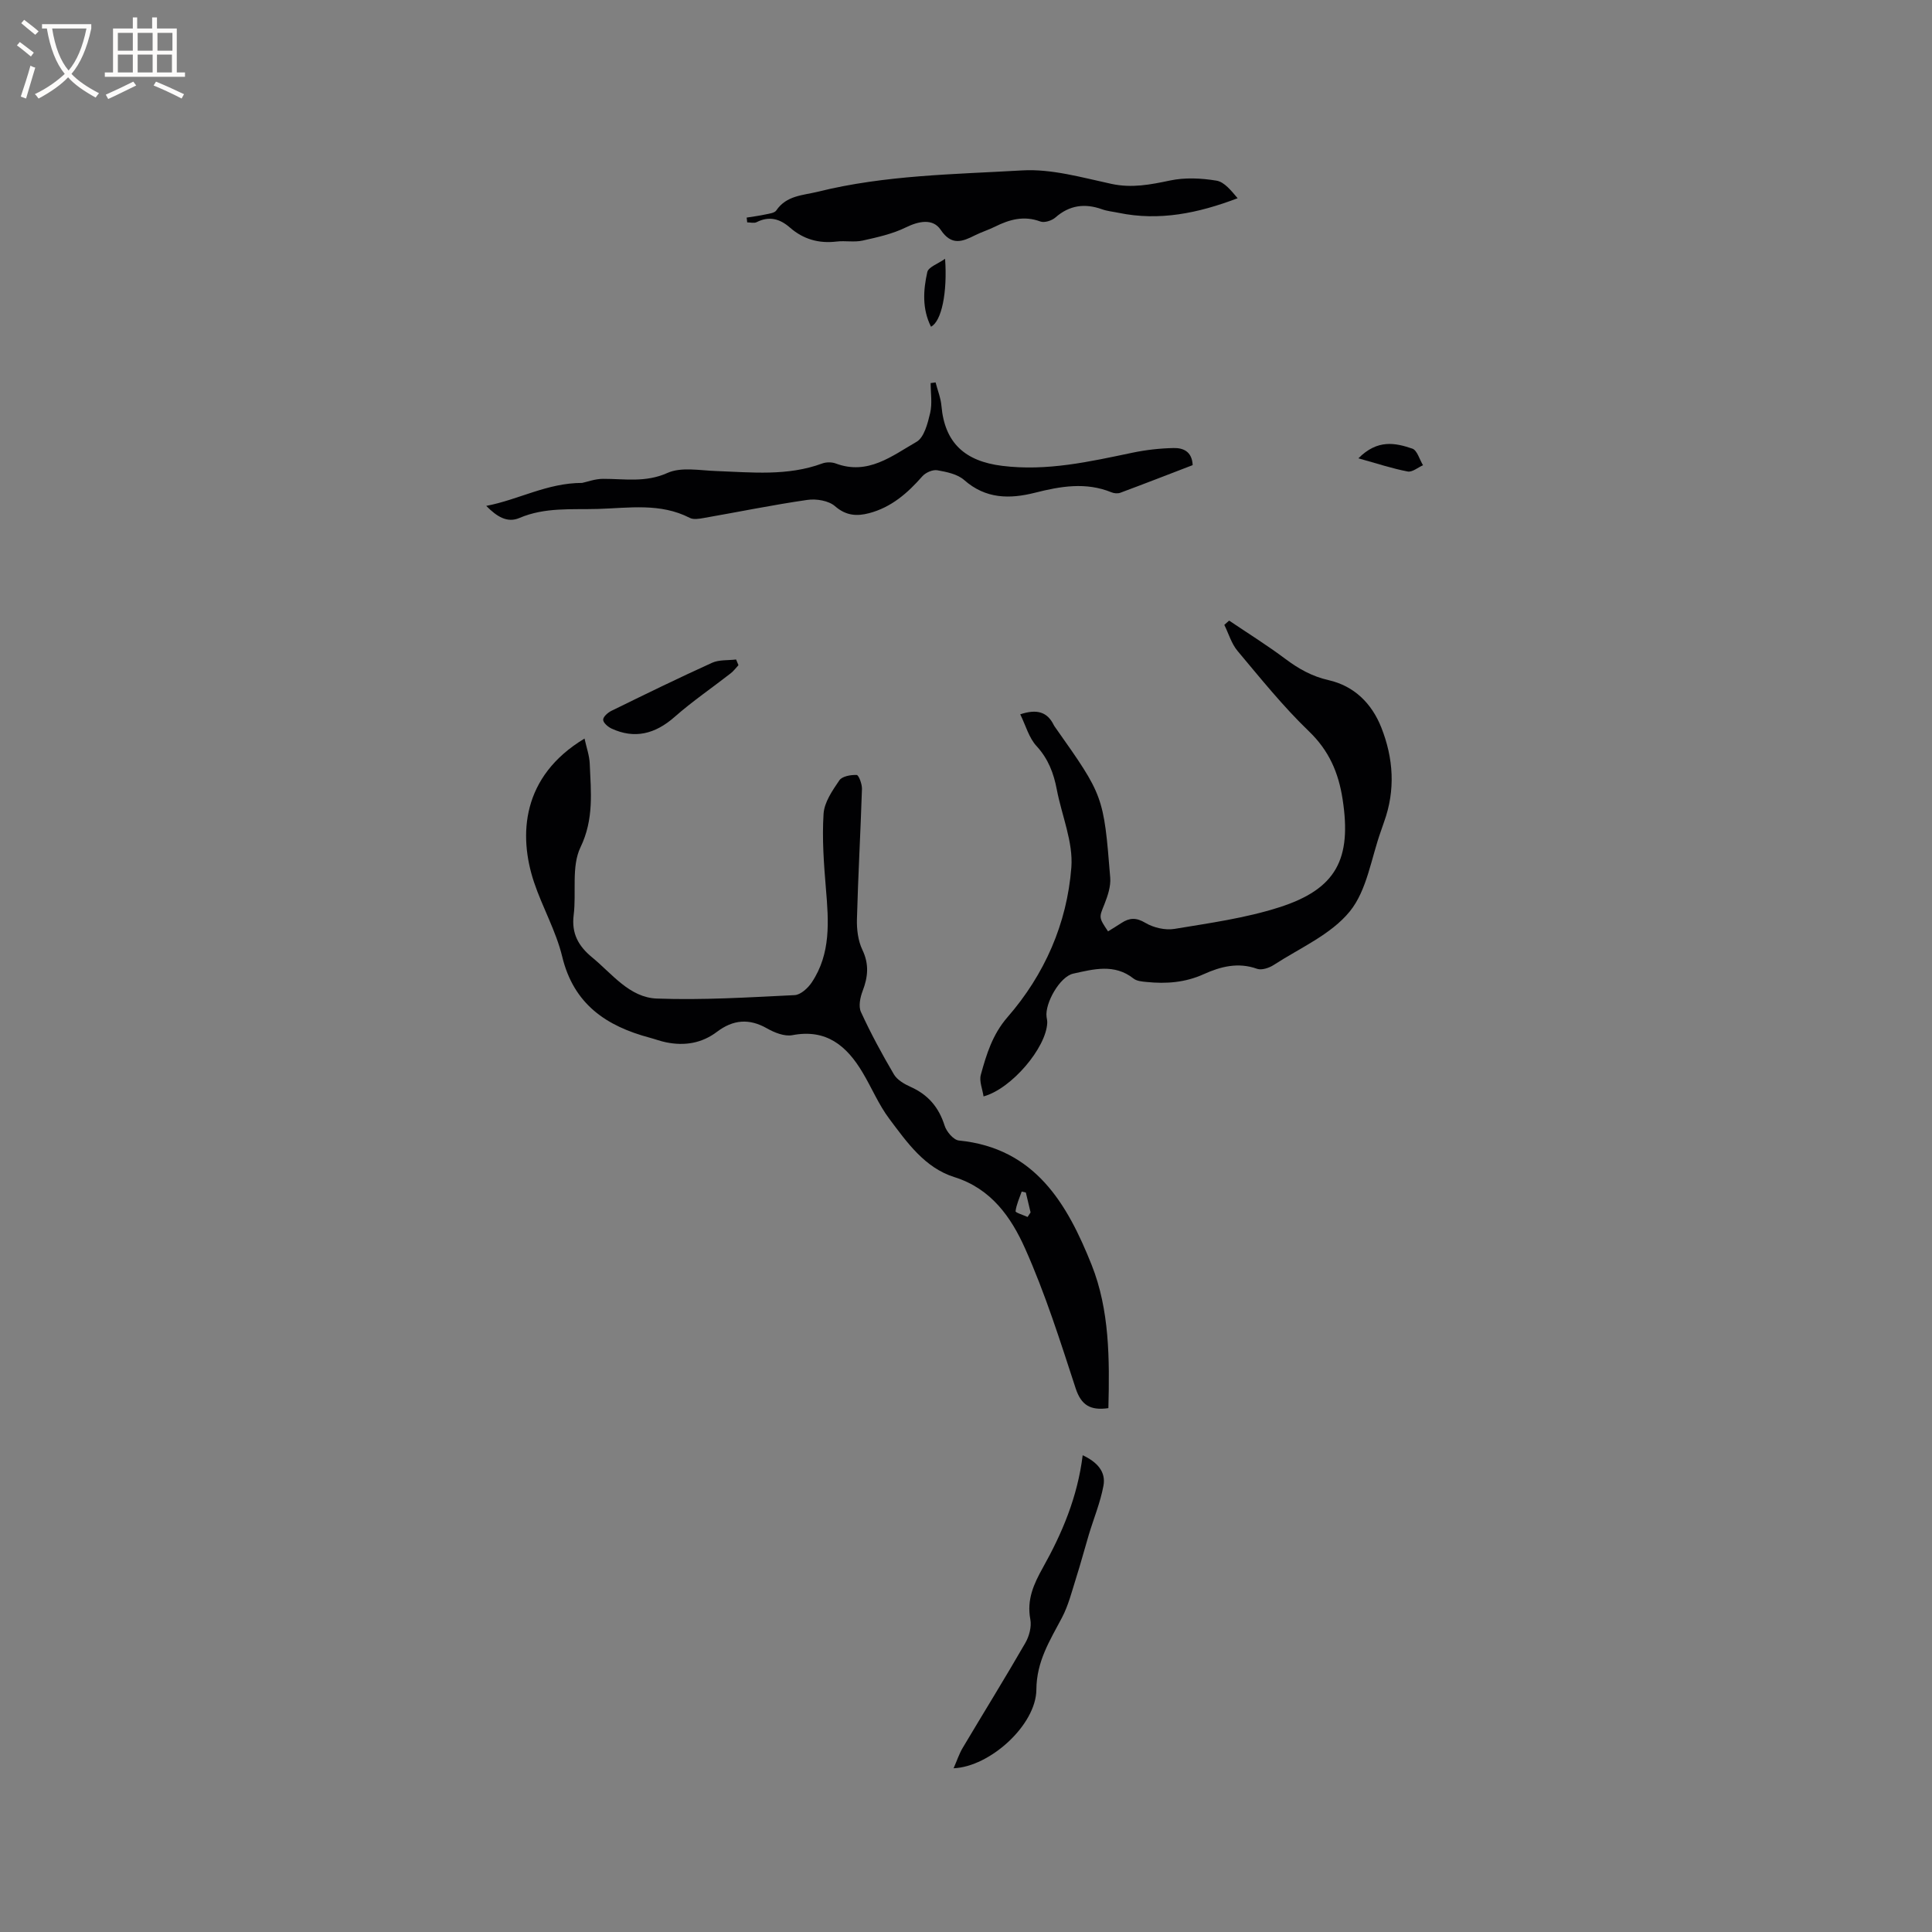 <svg enable-background="new 0 0 400 400" viewBox="0 0 400 400" xmlns="http://www.w3.org/2000/svg"><rect x="0" y="0" width="400" height="400" fill="#808080" stroke="none"/><g fill="#010103"><path d="m229.48 291.54c-3.69.53-5.62-.57-6.78-4.11-3.19-9.76-6.29-19.6-10.47-28.95-2.87-6.43-6.99-12.38-14.63-14.77-6.13-1.92-9.81-7.18-13.47-12.06-2.21-2.94-3.65-6.44-5.55-9.62-3.27-5.48-7.47-9.06-14.53-7.71-1.63.31-3.72-.53-5.28-1.42-3.7-2.1-7.02-1.78-10.32.72-3.16 2.39-6.73 2.96-10.55 2.18-1.14-.23-2.24-.65-3.36-.95-9-2.4-15.76-6.92-18.14-16.79-1.28-5.3-4.1-10.21-5.84-15.42-3.24-9.72-2.58-21.89 10.46-29.73.4 1.84 1.01 3.51 1.08 5.21.24 5.83.9 11.46-1.92 17.31-1.91 3.98-.82 9.34-1.41 14.05-.47 3.81 1 6.41 3.82 8.73 4.15 3.41 7.74 8.32 13.4 8.53 9.49.35 19.02-.25 28.52-.71 1.25-.06 2.77-1.45 3.56-2.64 3.98-5.96 3.5-12.64 2.93-19.37-.43-5.16-.82-10.38-.49-15.52.15-2.4 1.83-4.83 3.27-6.94.58-.85 2.37-1.16 3.59-1.11.42.02 1.12 1.88 1.09 2.88-.29 8.99-.8 17.98-1.04 26.97-.06 2.13.23 4.48 1.13 6.36 1.42 2.97 1.16 5.61.05 8.51-.51 1.33-.89 3.18-.35 4.35 2.03 4.42 4.35 8.72 6.82 12.91.68 1.16 2.17 2.02 3.47 2.6 3.62 1.62 5.83 4.22 7.03 8.01.39 1.26 1.85 2.98 2.96 3.09 15.79 1.57 22.44 13.13 27.48 25.75 3.71 9.32 3.73 19.46 3.47 29.66zm-16.73-39.58c.21-.31.41-.63.62-.94-.33-1.37-.65-2.75-.98-4.12-.29-.07-.57-.13-.86-.2-.47 1.35-1.09 2.69-1.27 4.07-.04.29 1.61.79 2.49 1.19z"/><path d="m211.23 147.89c3.49-1.16 5.63-.48 6.96 2.26.09.19.23.35.35.53 9.91 14.05 9.96 14.05 11.32 31.04.14 1.78-.51 3.74-1.19 5.46-1.11 2.77-1.25 2.71.74 5.65.93-.58 1.88-1.15 2.81-1.76 1.65-1.07 3.03-1.13 4.92 0 1.68 1 4.1 1.56 6.01 1.25 7.29-1.21 14.7-2.23 21.7-4.47 11.85-3.79 15.03-10.01 13.12-22.39-.85-5.51-2.81-10.06-6.99-14.07-5.32-5.12-9.99-10.94-14.75-16.61-1.27-1.51-1.85-3.59-2.75-5.41.33-.29.67-.59 1-.88 3.89 2.62 7.88 5.11 11.63 7.92 2.75 2.06 5.53 3.63 8.97 4.41 5.29 1.21 8.92 4.8 10.9 9.79 2.53 6.4 2.96 12.96.58 19.55-.22.6-.4 1.2-.62 1.8-2.05 5.67-2.89 12.33-6.48 16.74-3.9 4.8-10.33 7.56-15.74 11.08-.95.62-2.51 1.14-3.46.8-3.93-1.41-7.57-.46-11.06 1.12-3.82 1.73-7.75 2.02-11.8 1.61-.93-.09-2.04-.18-2.71-.71-3.97-3.14-8.3-1.94-12.49-1.02-2.76.6-5.89 6.14-5.52 8.94.06.42.16.84.14 1.26-.22 5.14-7.39 13.65-13.19 15.22-.22-1.54-.93-3.15-.56-4.48 1.16-4.24 2.42-8.35 5.5-11.9 7.71-8.85 12.34-19.41 13.24-31.01.41-5.27-1.98-10.74-3.01-16.14-.64-3.37-1.76-6.35-4.19-9-1.59-1.71-2.25-4.29-3.38-6.58z"/><path d="m193.7 79.17c.42 1.63 1.08 3.24 1.22 4.9.68 7.65 4.87 11.43 12.58 12.38 9.28 1.15 18.09-.87 27-2.73 2.78-.58 5.65-.9 8.48-.96 1.93-.04 3.82.66 3.95 3.54-4.95 1.9-9.95 3.85-14.98 5.72-.54.2-1.31.13-1.85-.1-5.3-2.16-10.55-1.24-15.84.1-5.24 1.32-10.18 1.29-14.63-2.63-1.39-1.23-3.64-1.69-5.58-2.03-.95-.16-2.41.48-3.08 1.24-3.06 3.5-6.46 6.45-11.04 7.65-2.51.66-4.77.54-7.05-1.45-1.32-1.15-3.88-1.57-5.73-1.3-7.21 1.04-14.35 2.51-21.53 3.76-.92.16-2.06.35-2.81-.04-6.11-3.14-12.59-2.04-18.99-1.85-5.47.16-10.99-.39-16.28 1.87-2.51 1.08-4.67-.27-6.87-2.5 6.75-1.29 12.57-4.75 19.86-4.76 1.03-.21 2.67-.84 4.32-.84 4.47-.02 8.79.82 13.33-1.22 2.84-1.28 6.67-.52 10.05-.4 7.4.27 14.8 1.09 22-1.56.83-.31 1.98-.31 2.81 0 6.64 2.49 11.64-1.57 16.71-4.48 1.59-.91 2.32-3.83 2.83-5.98.46-1.96.1-4.12.1-6.19.34-.03.68-.09 1.02-.14z"/><path d="m154.59 45.05c1.29-.21 2.59-.37 3.87-.65.79-.17 1.9-.29 2.26-.83 2.13-3.13 5.52-3.11 8.67-3.89 13.88-3.44 28.14-3.58 42.26-4.4 6.09-.35 12.37 1.48 18.46 2.79 4.23.91 8.06.16 12.14-.7 3.08-.65 6.47-.49 9.6.03 1.66.27 3.06 2.09 4.39 3.64-8.18 3.11-16.22 4.77-24.66 3.02-1.14-.24-2.33-.34-3.41-.73-3.57-1.27-6.73-.87-9.66 1.7-.74.65-2.27 1.14-3.11.83-3.39-1.26-6.39-.43-9.4 1.07-1.32.66-2.76 1.1-4.08 1.76-2.67 1.34-4.9 2.26-7.16-1.11-1.61-2.4-4.54-1.81-7.21-.5-2.77 1.36-5.91 2.05-8.96 2.73-1.72.38-3.6-.01-5.38.2-3.68.44-6.89-.47-9.67-2.9-2.08-1.82-4.29-2.43-6.9-1.11-.52.26-1.29.04-1.94.04-.04-.32-.08-.65-.11-.99z"/><path d="m224.16 301.29c2.98 1.4 4.84 3.4 4.3 6.31-.64 3.46-2.02 6.78-3.04 10.17-.89 2.97-1.68 5.97-2.62 8.92-.88 2.78-1.59 5.68-2.94 8.24-2.49 4.73-5.25 8.99-5.29 14.89-.05 7.3-9.59 15.97-17.14 16.28.72-1.63 1.16-3.01 1.89-4.23 4.31-7.25 8.75-14.41 12.96-21.71.8-1.39 1.33-3.36 1.04-4.88-.77-4.08.69-7.3 2.6-10.72 3.99-7.13 7.17-14.62 8.24-23.27z"/><path d="m152.89 137.72c-.53.56-.99 1.2-1.59 1.67-3.87 3.02-7.95 5.8-11.63 9.04-4.04 3.56-8.3 4.61-13.06 2.41-.74-.35-1.72-1.19-1.73-1.82-.02-.61.96-1.48 1.69-1.84 6.91-3.39 13.83-6.77 20.84-9.95 1.47-.67 3.32-.48 4.99-.69.16.39.33.79.49 1.18z"/><path d="m281.24 94.89c3.96-3.99 7.66-3.2 11.16-2.01 1.01.34 1.49 2.25 2.22 3.44-1.06.47-2.23 1.48-3.17 1.3-3.24-.62-6.39-1.67-10.21-2.73z"/><path d="m195.67 53.58c.5 6.99-.73 12.96-2.92 14.06-1.85-3.69-1.61-7.57-.76-11.32.24-1.04 2.21-1.7 3.68-2.74z"/></g><path d="m6.4 11.7c-1-.8-1.9-1.6-2.9-2.3l.6-.7c.9.7 1.9 1.4 2.9 2.2zm-2.1 8.3c.7-2.1 1.4-4.2 2-6.4.2.1.6.3 1 .4-.7 2.3-1.3 4.4-1.9 6.4zm3-12.8c-1.1-.9-2.1-1.7-2.9-2.4l.6-.7c1 .8 2 1.5 3 2.4zm1.4-1.3v-.9h10.2v.9c-.9 4.2-2.3 7.3-4.1 9.4 1.3 1.4 3.2 2.7 5.7 4-.2.2-.4.5-.7.9-2.5-1.4-4.4-2.7-5.7-4.2-1.4 1.5-3.5 3-6.1 4.4 0 0 0 0-.1-.1-.3-.4-.5-.7-.7-.8 2.7-1.3 4.7-2.8 6.2-4.2-1.8-2.2-3-5.3-3.7-9.4zm9.2 0h-7.1c.6 3.8 1.7 6.7 3.4 8.7 1.7-2 2.9-4.8 3.7-8.7z" fill="#fcfbfa"/><path d="m31.6 3.6h.9v2.3h4.1v9.1h1.7v.9h-16.6v-.9h1.7v-9.1h4.1v-2.3h.9v2.3h3.1v-2.3zm-4 13.3.6.8c-1.9.9-3.8 1.9-5.8 2.8-.2-.3-.3-.6-.5-.9 2-.9 3.9-1.8 5.7-2.7zm-3.2-10.1v3.7h3.1v-3.7zm0 4.5v3.7h3.1v-3.7zm4.1-4.5v3.7h3.1v-3.7zm0 4.5v3.7h3.1v-3.7zm9.1 9.1c-2.1-1.1-4.1-2-5.8-2.7l.5-.8c2.2.9 4.1 1.8 5.8 2.6zm-1.9-13.6h-3.1v3.7h3.1zm-3.2 4.5v3.7h3.1v-3.7z" fill="#fcfbfa"/></svg>